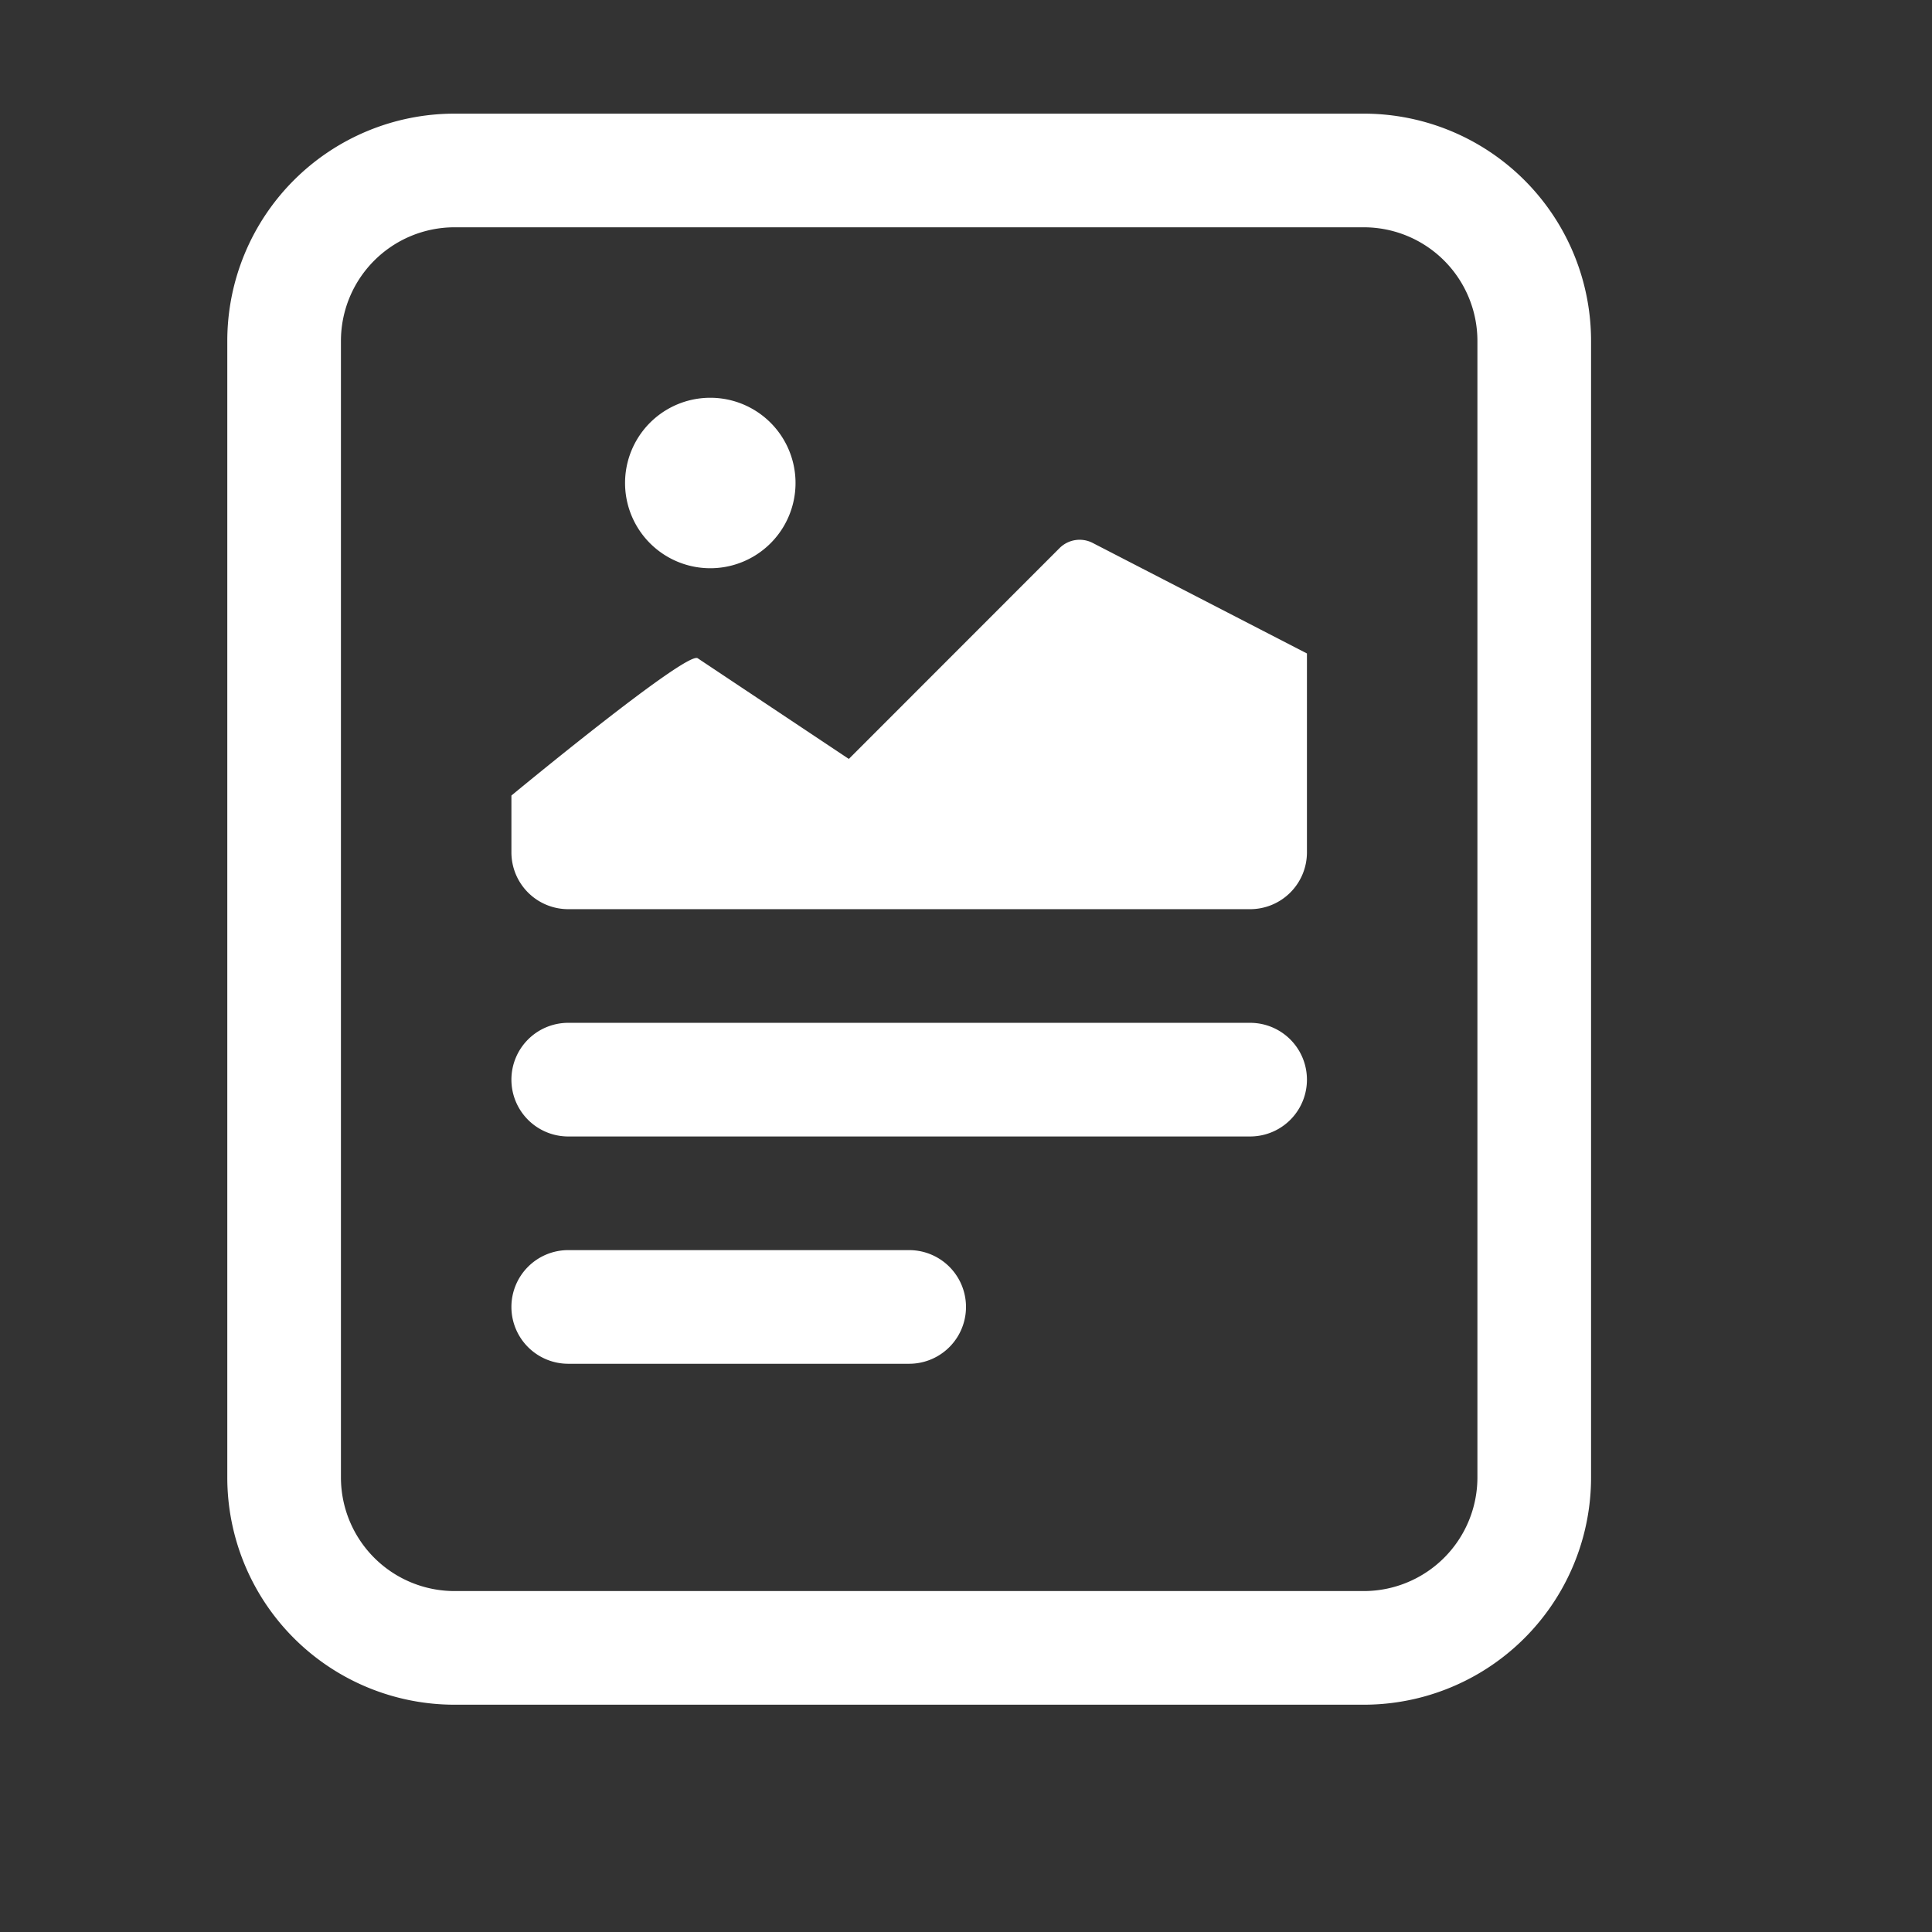 <svg class="bi bi-file-richtext" width="1em" height="1em" viewBox="0 0 17 17" fill="white" xmlns="http://www.w3.org/2000/svg">
  <rect x="0" y="0" width="17" height="17" fill="#333333" stroke="none"/>
  <path fill-rule="evenodd" d="M4 1h8a2 2 0 012 2v10a2 2 0 01-2 2H4a2 2 0 01-2-2V3a2 2 0 012-2zm0 1a1 1 0 00-1 1v10a1 1 0 001 1h8a1 1 0 001-1V3a1 1 0 00-1-1H4z" clip-rule="evenodd"/>
  <path fill-rule="evenodd" d="M4.5 11.5A.5.5 0 015 11h3a.5.5 0 010 1H5a.5.5 0 01-.5-.5zm0-2A.5.5 0 015 9h6a.5.5 0 010 1H5a.5.5 0 01-.5-.5zm1.639-3.708l1.33.886 1.854-1.855a.25.25 0 01.289-.047l1.888.974V7.5a.5.5 0 01-.5.5H5a.5.5 0 01-.5-.5V7s1.54-1.274 1.639-1.208zM6.25 5a.75.75 0 100-1.5.75.75 0 000 1.5z" clip-rule="evenodd"/>
</svg>